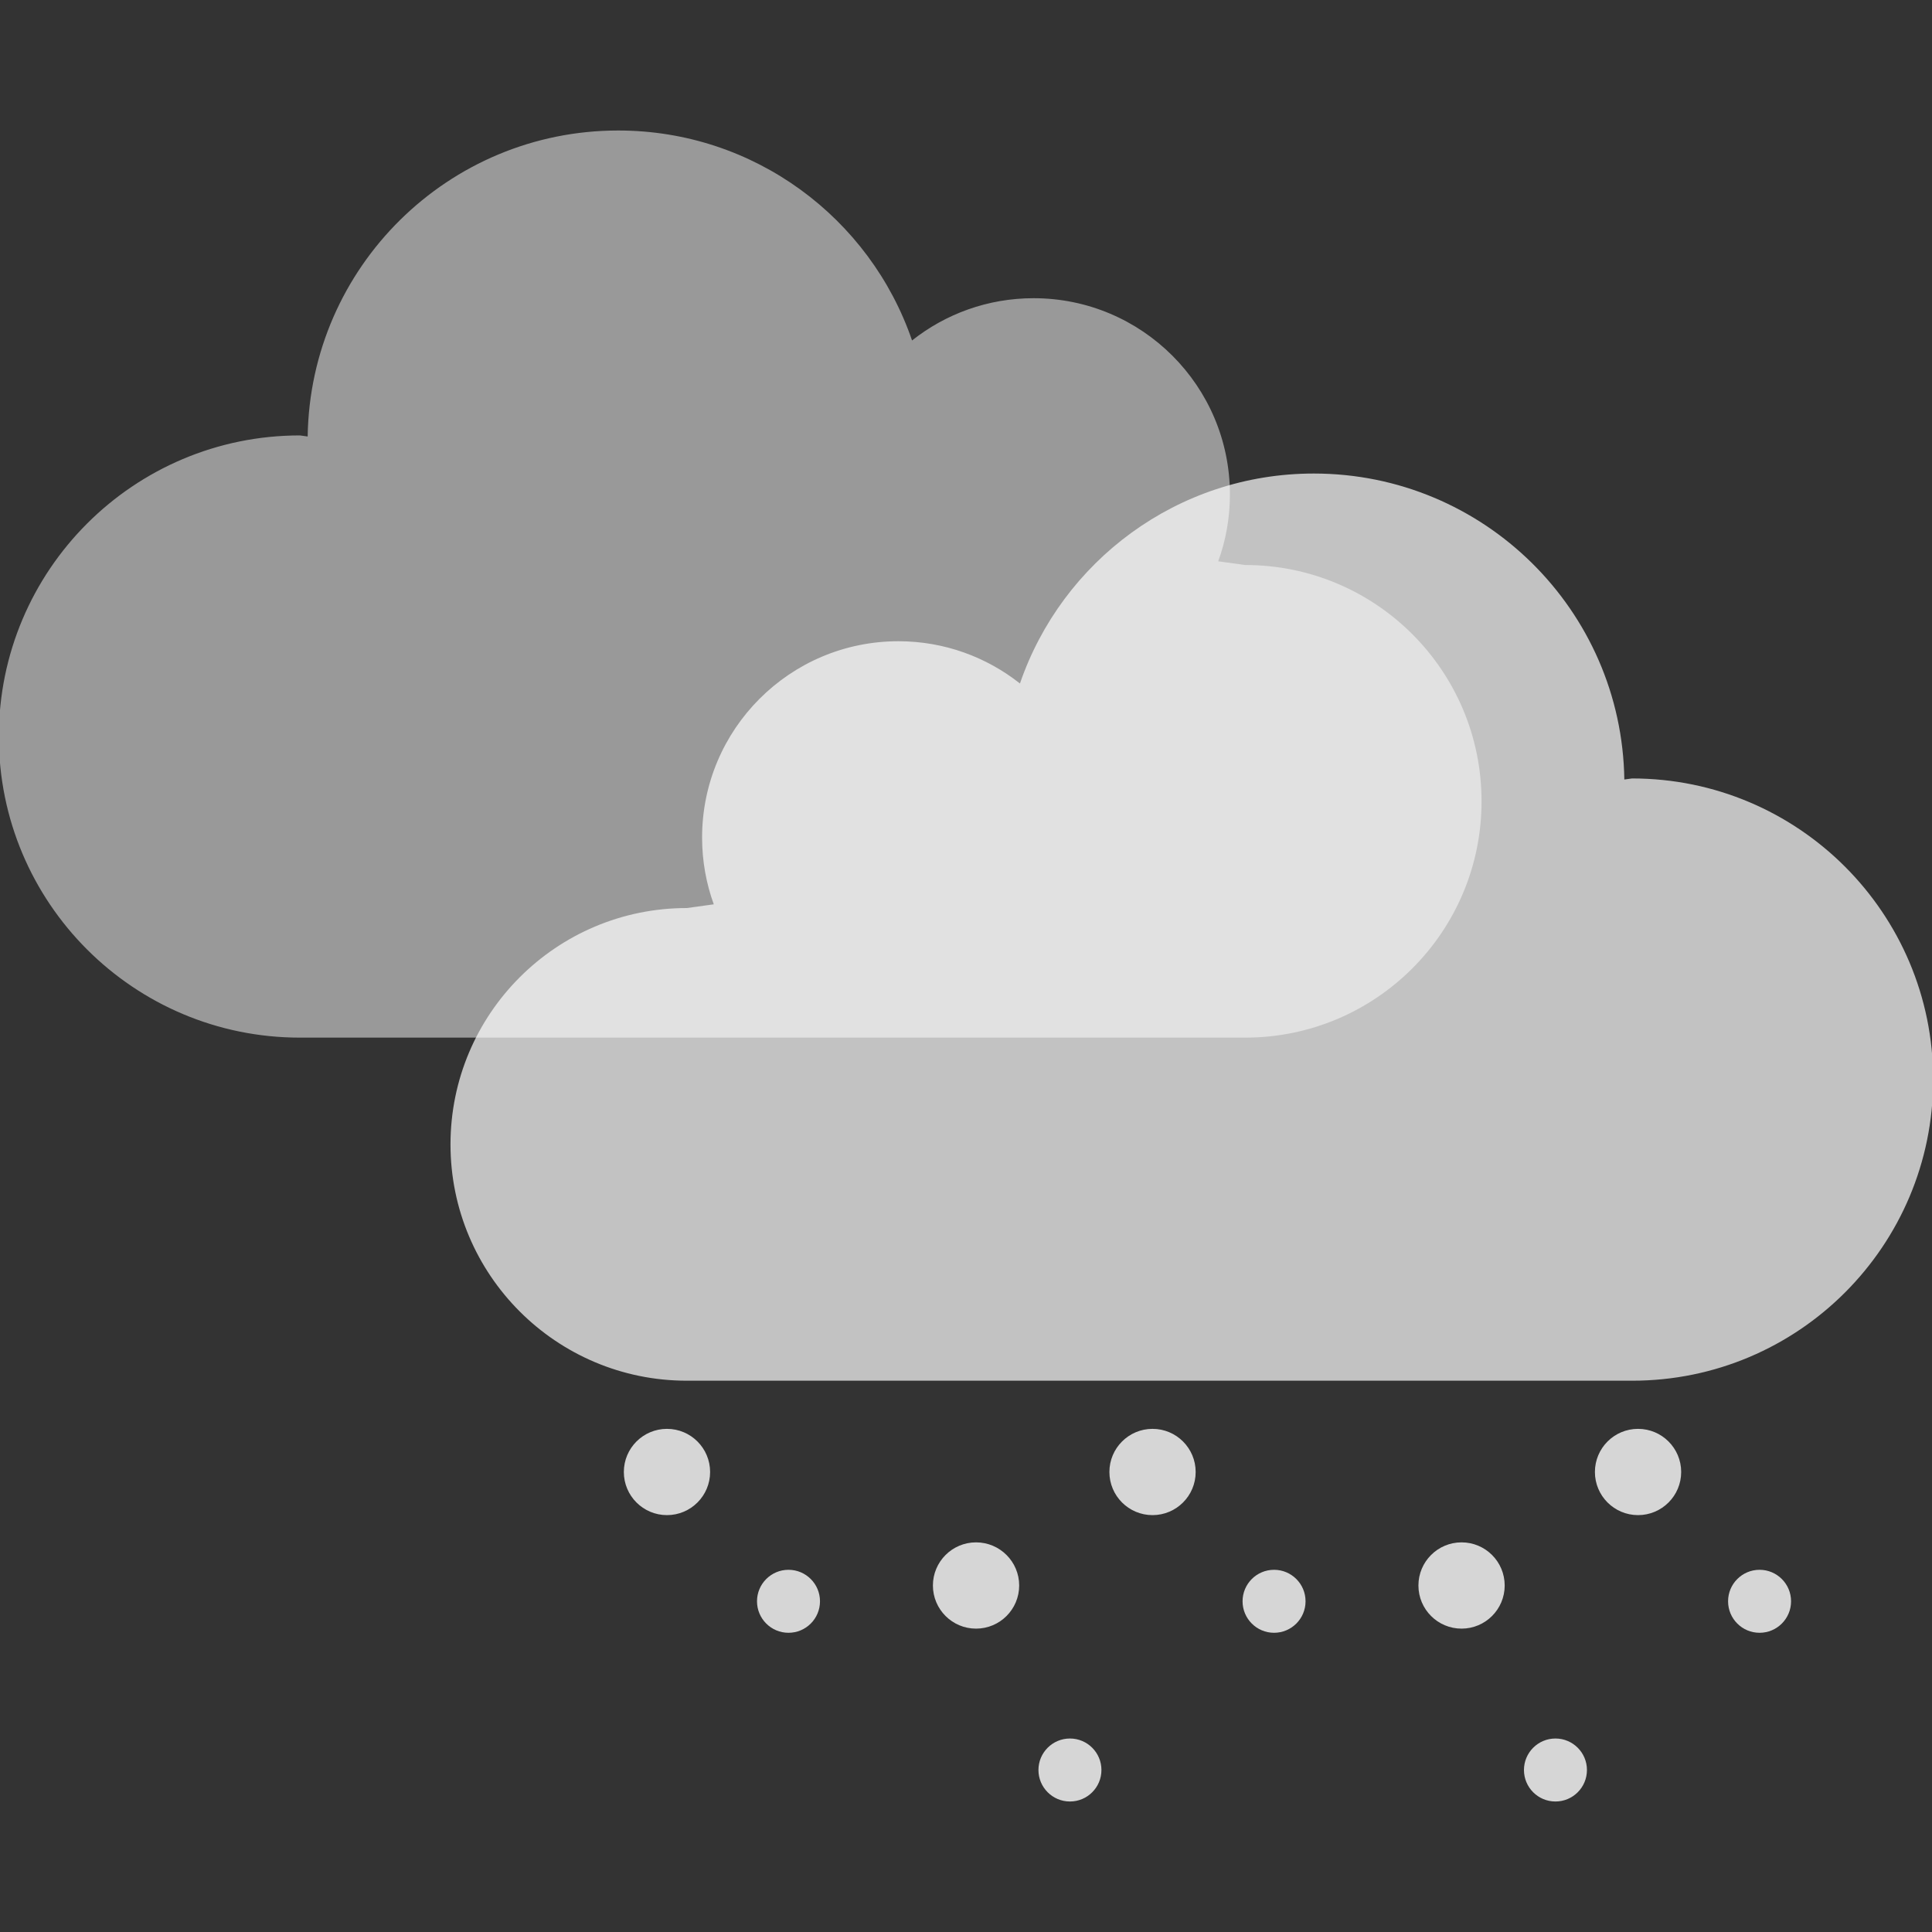 <?xml version="1.0" encoding="utf-8"?>
<!-- Generator: Adobe Illustrator 26.1.0, SVG Export Plug-In . SVG Version: 6.00 Build 0)  -->
<svg version="1.1" id="Capa_1" xmlns="http://www.w3.org/2000/svg" xmlns:xlink="http://www.w3.org/1999/xlink" x="0px" y="0px"
	 viewBox="0 0 400 400" style="enable-background:new 0 0 400 400;" xml:space="preserve">
<rect x="0" y="0" width="400" height="400" fill="#333333" stroke="none"/>
<style type="text/css">
	.st0{opacity:0.5;fill:#FFFFFF;enable-background:new    ;}
	.st1{opacity:0.7;fill:#FFFFFF;enable-background:new    ;}
	.st2{opacity:0.8;fill:#FFFFFF;}
</style>
<g>
	<g>
		<path class="st0" d="M306.74,165.9c0,27.02-21.91,48.93-48.93,48.93H62.1c-34.43,0-62.34-27.91-62.34-62.34
			S27.67,90.15,62.1,90.15l1.6,0.22c0.52-35.08,29.1-63.35,64.29-63.35c28.22,0,52.18,18.19,60.84,43.47
			c6.92-5.48,15.66-8.75,25.17-8.75c22.44,0,40.64,18.2,40.64,40.64c0,4.86-0.85,9.52-2.42,13.83l5.58,0.77
			C284.84,116.97,306.74,138.87,306.74,165.9z"/>
		<path class="st1" d="M142.2,188l5.58-0.77c-1.57-4.32-2.42-8.97-2.42-13.83c0-22.44,18.2-40.64,40.64-40.64
			c9.51,0,18.25,3.28,25.17,8.75c8.67-25.28,32.62-43.47,60.84-43.47c35.2,0,63.77,28.28,64.29,63.35l1.6-0.22
			c34.43,0,62.34,27.91,62.34,62.34s-27.89,62.35-62.32,62.35H142.2c-27.02,0-48.93-21.91-48.93-48.93
			C93.28,209.91,115.18,188,142.2,188z"/>
	</g>
	<circle class="st2" cx="138.09" cy="304.76" r="8.93"/>
	<circle class="st2" cx="163.25" cy="331.53" r="6.52"/>
	<circle class="st2" cx="202.08" cy="328.26" r="8.93"/>
	<circle class="st2" cx="221.52" cy="366.46" r="6.52"/>
	<circle class="st2" cx="238.62" cy="304.76" r="8.93"/>
	<circle class="st2" cx="263.78" cy="331.53" r="6.52"/>
	<circle class="st2" cx="302.6" cy="328.26" r="8.93"/>
	<circle class="st2" cx="322.04" cy="366.46" r="6.52"/>
	<circle class="st2" cx="339.14" cy="304.76" r="8.93"/>
	<circle class="st2" cx="364.3" cy="331.53" r="6.52"/>
</g>
</svg>
